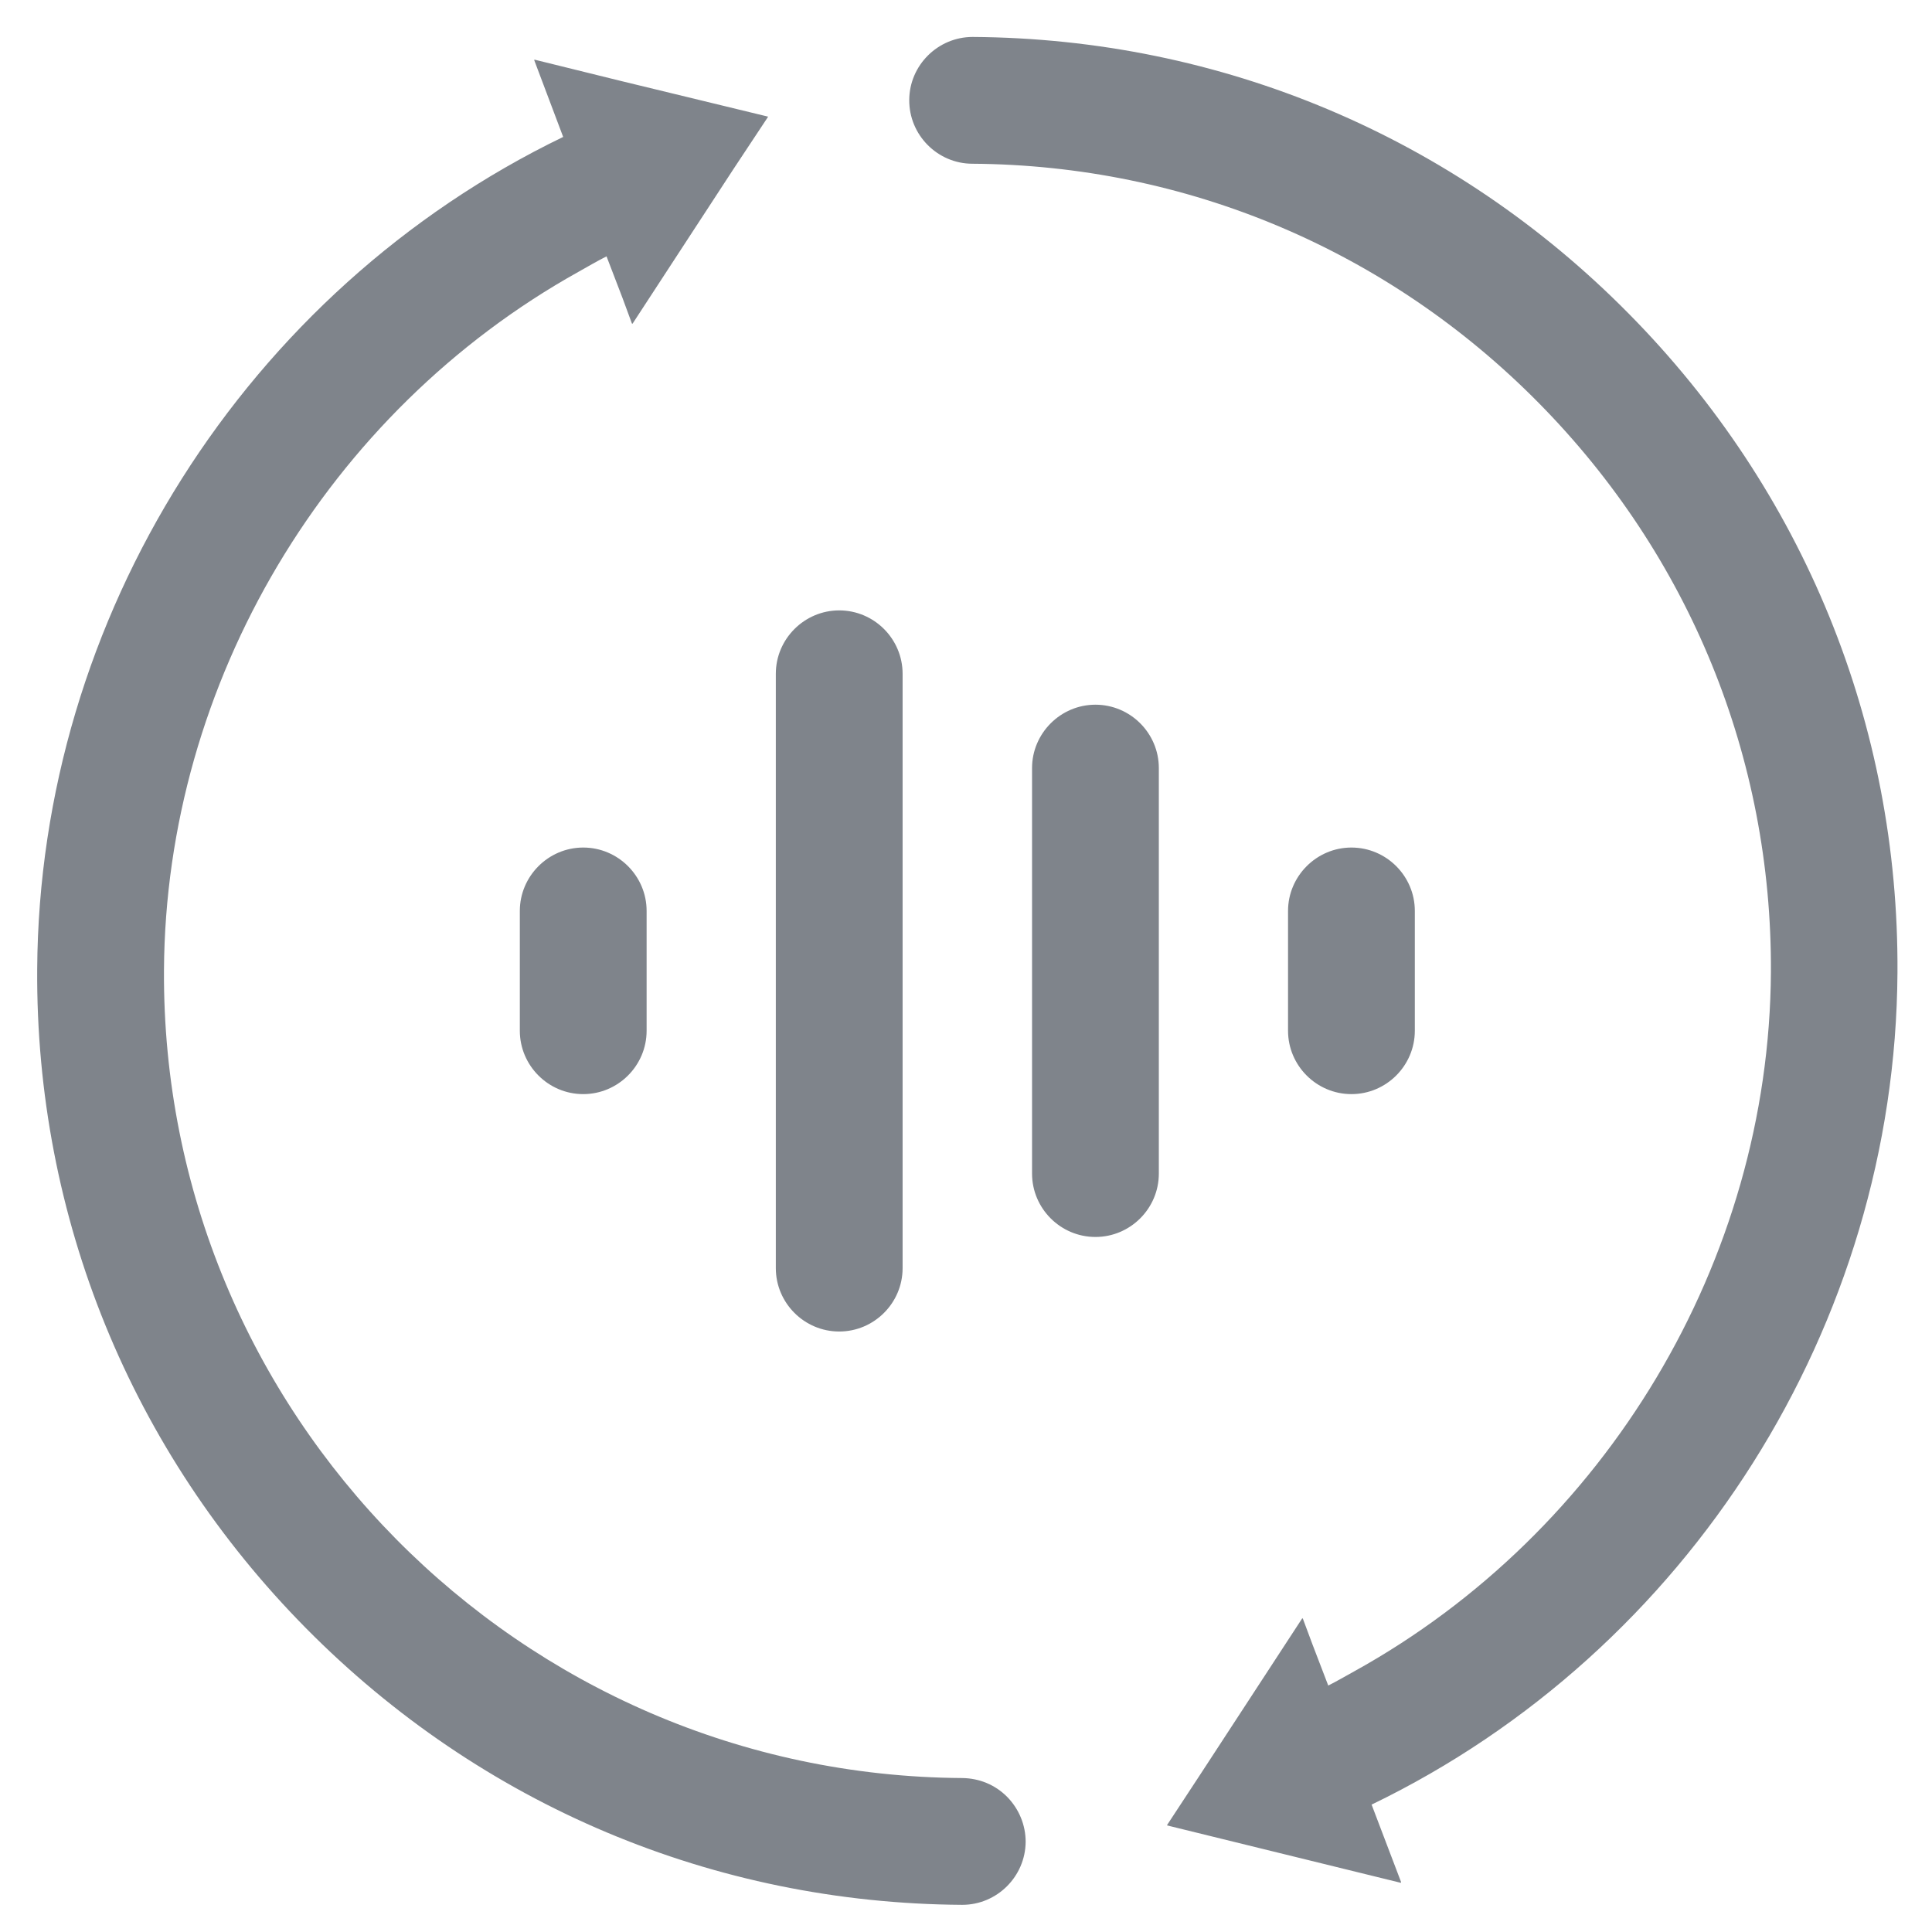 <?xml version="1.0" encoding="UTF-8"?>
<svg width="16px" height="16px" viewBox="0 0 16 16" version="1.1" xmlns="http://www.w3.org/2000/svg" xmlns:xlink="http://www.w3.org/1999/xlink">
    <title>介质交互请求管理</title>
    <g id="页面-1" stroke="none" stroke-width="1" fill="none" fill-rule="evenodd">
        <g id="介质交互请求管理" fill-rule="nonzero">
            <rect id="矩形" fill="#000000" opacity="0" x="0" y="0" width="16" height="16"></rect>
            <path d="M8.341,14.881 C8.242,14.781 8.111,14.727 7.97,14.725 C4.302,14.703 1.336,11.7 1.358,8.033 C1.372,5.647 2.714,3.409 4.789,2.252 C4.867,2.208 4.944,2.163 5.023,2.123 L5.155,2.467 L5.234,2.681 L5.236,2.678 L5.237,2.683 L6.073,1.402 L6.359,0.97 L6.358,0.97 L6.361,0.966 L5.136,0.669 L4.427,0.494 L4.428,0.497 L4.423,0.495 L4.664,1.134 C2.034,2.406 0.325,5.111 0.308,8.027 C0.295,10.08 1.086,12.019 2.534,13.484 C3.983,14.95 5.911,15.762 7.966,15.775 L7.969,15.775 C8.256,15.775 8.492,15.541 8.494,15.253 C8.494,15.114 8.439,14.981 8.341,14.881 Z M15.714,8.055 C15.727,6 14.936,4.062 13.488,2.597 C12.041,1.131 10.111,0.319 8.055,0.306 C7.767,0.306 7.531,0.541 7.53,0.828 C7.528,1.117 7.763,1.355 8.052,1.356 C9.825,1.367 11.492,2.07 12.742,3.336 C13.992,4.602 14.675,6.275 14.666,8.05 C14.652,10.444 13.3,12.688 11.214,13.842 C11.142,13.881 11.072,13.923 11,13.959 L10.87,13.62 L10.789,13.403 L10.787,13.406 L10.786,13.4 L9.945,14.688 L9.666,15.113 L9.667,15.113 L9.664,15.117 L11.598,15.592 C11.6,15.592 11.602,15.592 11.602,15.591 C11.603,15.589 11.603,15.588 11.603,15.586 L11.359,14.945 C13.988,13.675 15.697,10.97 15.714,8.055 Z M6.95,5.055 C7.239,5.055 7.475,5.291 7.475,5.58 L7.475,10.502 C7.475,10.791 7.239,11.027 6.95,11.027 C6.661,11.027 6.425,10.791 6.425,10.502 L6.425,5.58 C6.425,5.291 6.662,5.055 6.95,5.055 Z M9.072,5.836 C9.361,5.836 9.597,6.072 9.597,6.361 L9.597,9.719 C9.597,10.008 9.361,10.244 9.072,10.244 C8.783,10.244 8.547,10.008 8.547,9.719 L8.547,6.361 C8.547,6.073 8.783,5.836 9.072,5.836 Z M11.192,7.019 C11.481,7.019 11.717,7.255 11.717,7.544 L11.717,8.536 C11.717,8.825 11.481,9.061 11.192,9.061 C10.903,9.061 10.667,8.825 10.667,8.536 L10.667,7.544 C10.667,7.256 10.903,7.019 11.192,7.019 L11.192,7.019 Z M4.83,7.019 C5.119,7.019 5.355,7.255 5.355,7.544 L5.355,8.536 C5.355,8.825 5.119,9.061 4.83,9.061 C4.541,9.061 4.305,8.825 4.305,8.536 L4.305,7.544 C4.305,7.256 4.541,7.019 4.83,7.019 L4.83,7.019 Z" id="形状" fill="#7F848B"></path>
        </g>
    </g>
</svg>